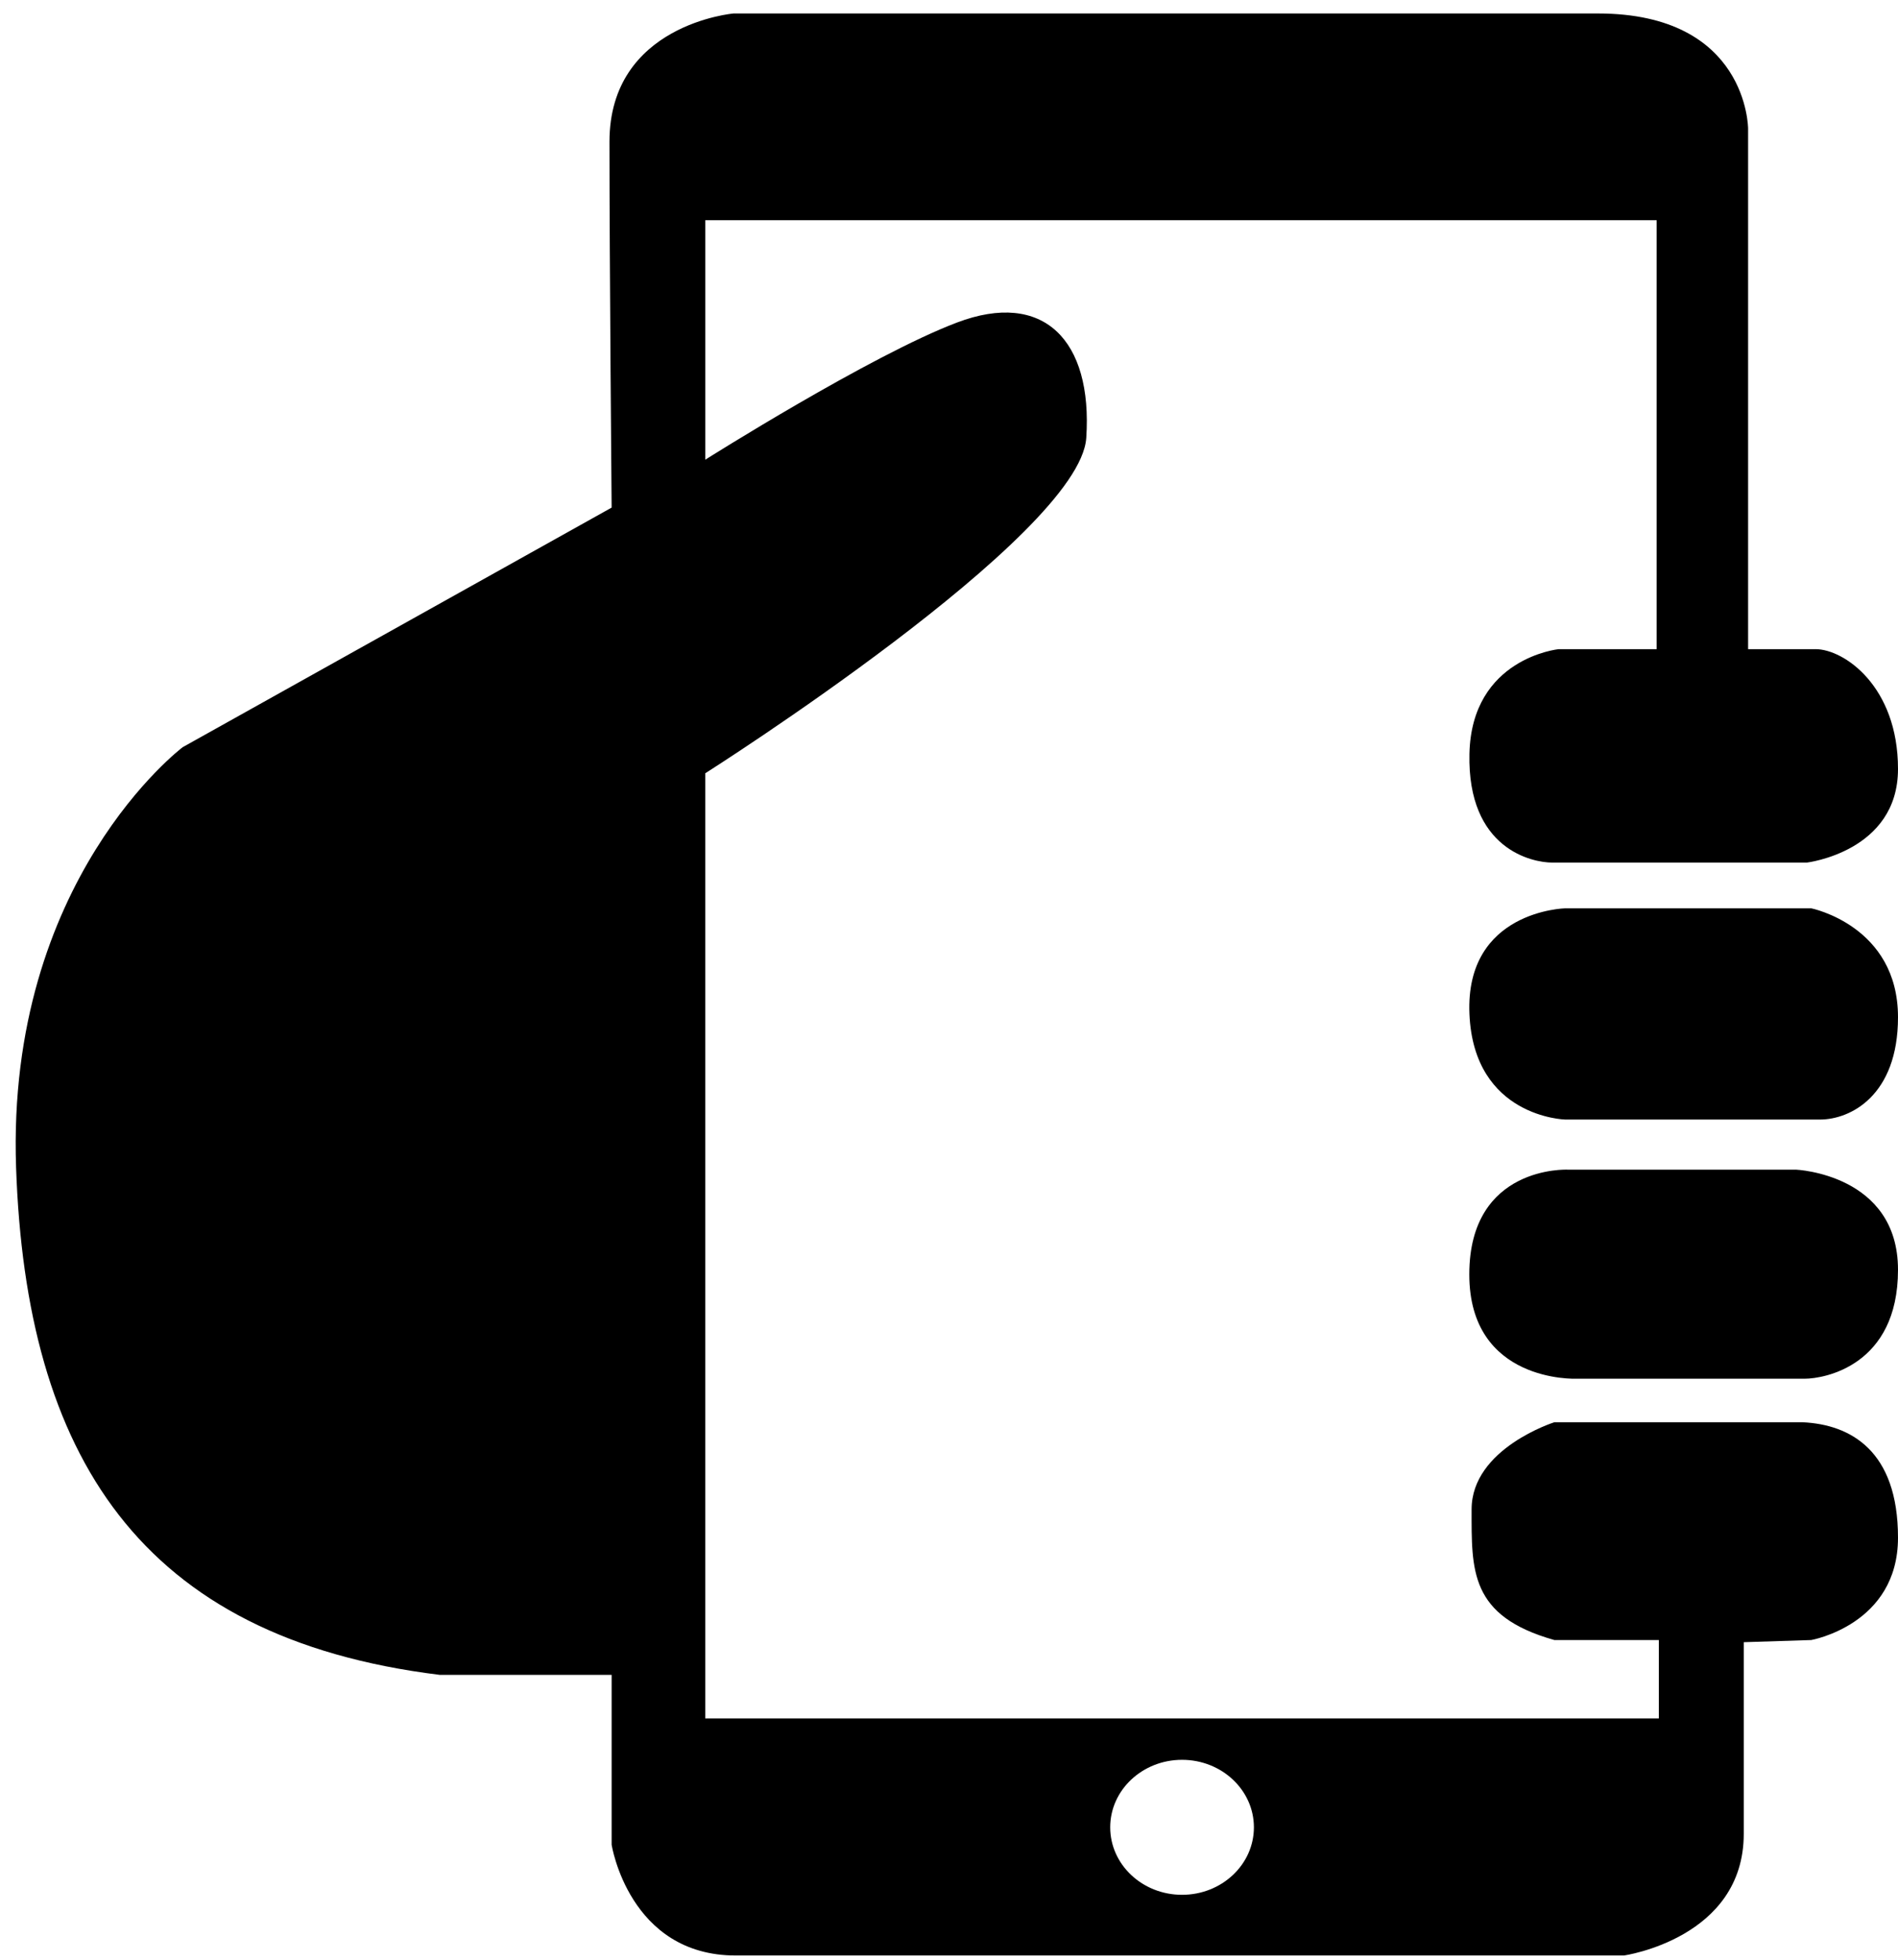 <svg width="93" height="96" viewBox="0 0 93 96" fill="none" xmlns="http://www.w3.org/2000/svg">
<path d="M76.695 44.495H88.749C88.749 44.495 93 45.349 93 49.829C93 53.67 90.669 54.843 89.176 54.843H76.695C76.695 54.843 72.214 54.737 72.001 49.669C71.787 44.602 76.695 44.495 76.695 44.495Z" fill="black"/>
<path d="M76.801 57.297H88.002C88.002 57.297 93 57.51 93 62.204C93 66.898 89.389 67.538 88.429 67.538C87.469 67.538 77.228 67.538 77.228 67.538C77.228 67.538 71.987 67.751 71.994 62.417C72.001 57.083 76.801 57.297 76.801 57.297Z" fill="black"/>
<path d="M29.863 6.945C29.863 1.184 35.944 0.66 35.944 0.66C35.944 0.66 70.934 0.66 78.295 0.66C85.655 0.66 85.655 6.304 85.655 6.304V31.8C85.655 31.8 87.576 31.8 88.963 31.8C90.349 31.8 93 33.614 93 37.668C93 41.721 88.536 42.255 88.536 42.255C88.536 42.255 77.015 42.255 76.055 42.255C75.094 42.255 71.894 41.615 72.001 36.921C72.108 32.227 76.374 31.8 76.374 31.8H81.175V10.785H34.557V22.519C34.557 22.519 42.664 17.399 46.894 15.799C51.124 14.198 53.545 16.652 53.226 21.453C52.905 26.253 34.556 37.881 34.556 37.881V84.179H81.281V80.339C81.281 80.339 79.148 80.339 76.161 80.339C72 79.165 72.107 76.925 72.107 73.938C72.107 70.951 76.161 69.671 76.161 69.671H88.322C90.669 69.778 93 71.058 93 75.325C93 79.592 88.749 80.339 88.749 80.339L85.442 80.445C85.442 80.445 85.442 84.712 85.442 89.833C85.442 94.954 79.574 95.793 79.574 95.793C79.574 95.793 41.277 95.793 36.05 95.793C30.822 95.793 29.969 90.366 29.969 90.366V82.045C29.969 82.045 24.102 82.045 21.541 82.045C6.82 80.232 1.273 71.27 0.788 57.189C0.303 43.107 8.953 36.601 8.953 36.601L29.969 24.866C29.969 24.866 29.863 12.705 29.863 6.945ZM57.919 86.207C55.975 86.207 54.399 87.688 54.399 89.513C54.399 91.34 55.975 92.82 57.919 92.82C59.863 92.82 61.44 91.34 61.44 89.513C61.439 87.687 59.863 86.207 57.919 86.207Z" fill="black"/>
</svg>
